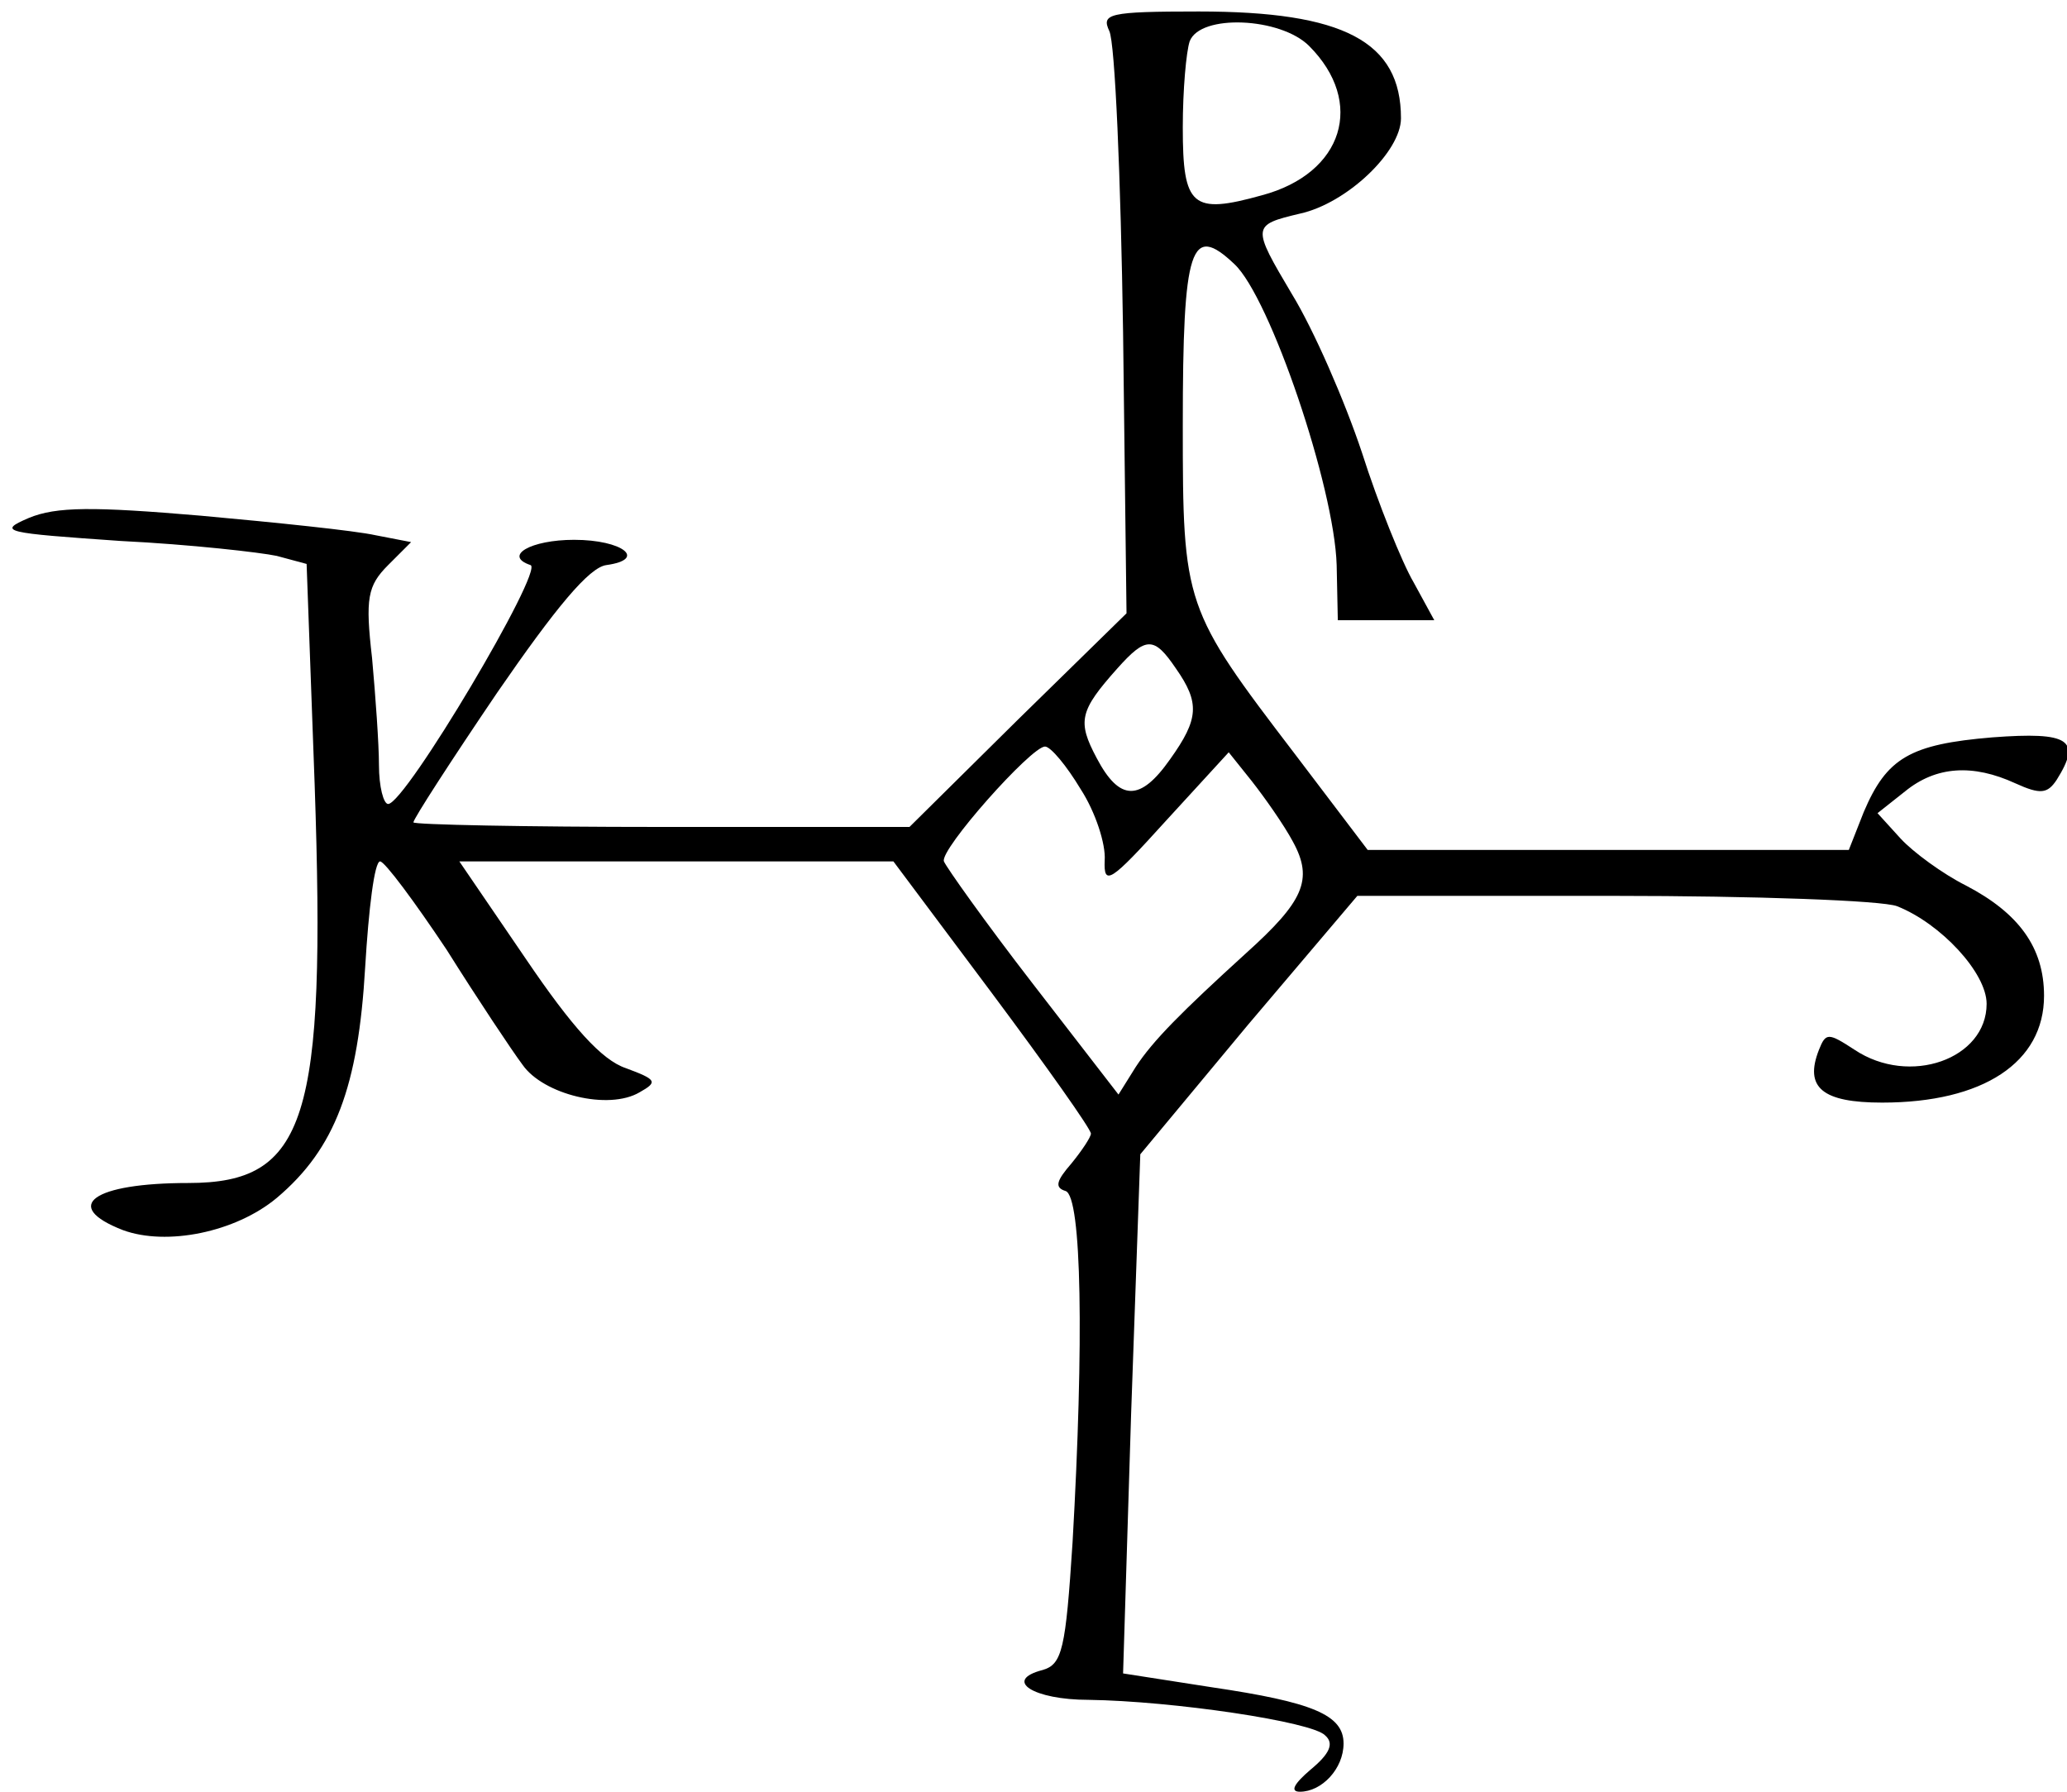 <?xml version="1.0" standalone="no"?>
<!DOCTYPE svg PUBLIC "-//W3C//DTD SVG 20010904//EN"
 "http://www.w3.org/TR/2001/REC-SVG-20010904/DTD/svg10.dtd">
<svg version="1.0" xmlns="http://www.w3.org/2000/svg"
 width="180pt" height="156pt" viewBox="0 0 180 156"
 preserveAspectRatio="xMidYMid meet">

<g transform="translate(0,156) scale(0.1,-0.1)"
fill="#000000" stroke="none">
<path d="M966 1533 c5 -10 10 -128 12 -262 l3 -245 -95 -93 -94 -93 -216 0
c-119 0 -216 2 -216 4 0 3 33 54 73 113 51 74 80 109 95 111 36 5 14 22 -28
22 -38 0 -62 -14 -38 -22 12 -4 -109 -208 -124 -208 -4 0 -8 15 -8 34 0 18 -3
60 -6 93 -6 52 -4 63 14 81 l20 20 -31 6 c-18 4 -86 11 -152 17 -94 8 -126 8
-150 -2 -28 -12 -21 -13 80 -20 61 -3 122 -10 136 -13 l26 -7 7 -192 c10 -292
-7 -347 -110 -347 -83 0 -111 -20 -57 -41 38 -14 98 -2 134 28 51 43 71 97 77
201 3 50 8 92 13 92 4 0 30 -35 58 -77 27 -43 57 -88 66 -100 18 -26 75 -40
102 -24 16 9 15 11 -12 21 -21 7 -47 36 -87 95 l-58 85 189 0 189 0 86 -115
c47 -63 86 -118 86 -122 0 -3 -8 -15 -17 -26 -13 -15 -15 -21 -5 -24 14 -5 16
-131 6 -306 -6 -93 -9 -106 -26 -111 -35 -9 -8 -26 40 -26 73 -1 195 -19 206
-31 8 -7 4 -16 -13 -30 -14 -12 -18 -19 -9 -19 19 0 38 20 38 42 0 25 -27 36
-115 49 l-77 12 7 226 8 226 94 113 95 112 223 0 c123 0 234 -4 247 -9 38 -15
78 -58 78 -85 0 -48 -67 -72 -115 -40 -23 15 -25 15 -31 0 -13 -33 3 -46 55
-46 88 0 141 35 141 93 0 42 -22 72 -68 96 -20 10 -46 29 -57 41 l-20 22 24
19 c27 22 59 24 96 7 22 -10 28 -9 36 3 22 35 11 42 -56 37 -72 -6 -92 -18
-112 -65 l-13 -33 -210 0 -209 0 -63 83 c-97 127 -98 130 -98 287 0 156 7 176
45 140 31 -29 87 -194 89 -262 l1 -48 42 0 42 0 -18 33 c-10 17 -31 69 -45
113 -15 45 -42 107 -61 138 -35 59 -35 60 7 70 41 9 88 54 88 83 0 67 -50 93
-176 93 -79 0 -85 -2 -78 -17z m174 -13 c49 -49 30 -111 -41 -130 -61 -17 -69
-10 -69 59 0 33 3 66 6 75 9 24 79 21 104 -4z m-116 -542 c21 -30 20 -44 -5
-79 -26 -37 -44 -37 -64 1 -17 32 -15 41 18 78 25 28 32 28 51 0z m-83 -105
c13 -20 22 -48 21 -62 -1 -23 5 -19 53 34 l55 60 20 -25 c11 -14 28 -38 36
-53 18 -33 9 -52 -41 -97 -56 -51 -81 -76 -96 -99 l-15 -24 -75 97 c-41 53
-75 101 -77 106 -4 10 76 100 88 100 5 0 19 -17 31 -37z"/>
</g>
</svg>
